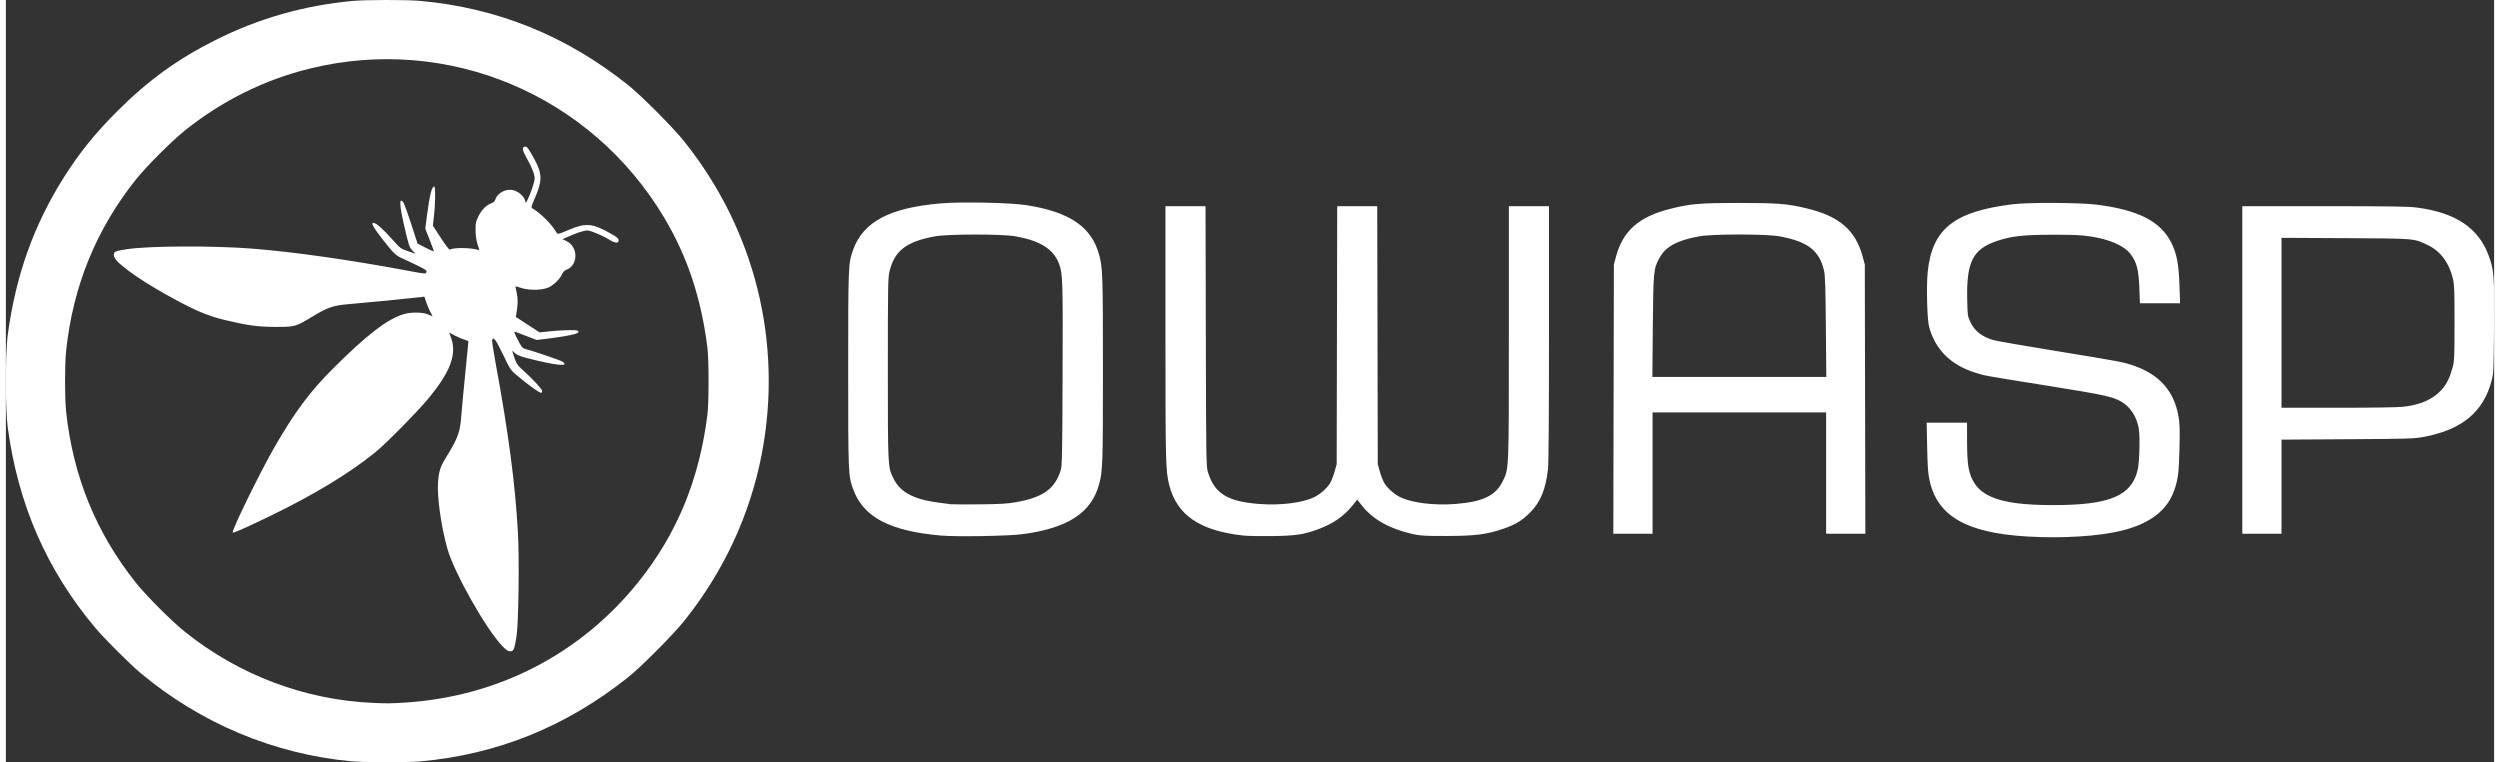 <svg xmlns:dc="http://purl.org/dc/elements/1.1/"
		xmlns:cc="http://creativecommons.org/ns#"
		xmlns:rdf="http://www.w3.org/1999/02/22-rdf-syntax-ns#"
		xmlns:svg="http://www.w3.org/2000/svg"
		xmlns="http://www.w3.org/2000/svg"
		version="1.1"
		id="svg4185"
		viewBox="0 0 1666.574 510.503"
		height="25px"
		width="82px">
	<rect x="0" y="0" width="1666.574" height="510.503" fill="#333333" stroke="none"/>
	<defs id="defs4187" />
	<g transform="translate(-46.778,-288.5)"
		id="layer1">
		<path id="path4215"
				d="m 278.125,798.406 c -51.841,-4.865 -100.853,-25.412 -141.25,-59.214 -7.243,-6.06 -24.345,-23.163 -30.401,-30.402 -32.498,-38.844 -51.469,-82.35 -58.458,-134.062 -1.65,-12.208 -1.65,-49.667 0,-61.875 5.404,-39.987 17.424,-73.635 37.837,-105.928 10.117,-16.003 20.793,-29.226 35.362,-43.795 20.69,-20.69 40.448,-35.012 65.973,-47.821 28.997,-14.551 59.534,-23.232 92.188,-26.205 8.864,-0.807 36.129,-0.807 45,-7e-4 51.631,4.696 97.461,23.223 138.932,56.166 8.847,7.028 30.222,28.481 37.758,37.895 47.491,59.332 66.257,134.905 51.993,209.375 -7.793,40.683 -25.492,78.767 -51.993,111.875 -7.535,9.414 -28.91,30.867 -37.758,37.895 -41.471,32.943 -87.3,51.471 -138.932,56.166 -8.081,0.735 -38.156,0.689 -46.25,-0.07 z m 35.625,-39.306 c 62.693,-3.911 118.259,-32.662 157.021,-81.247 25.576,-32.057 40.411,-68.13 45.88,-111.562 1.029,-8.172 1.029,-36.828 0,-45 -4.173,-33.141 -13.342,-60.773 -28.78,-86.737 -49.083,-82.549 -144.845,-122.919 -237.508,-100.126 -30.397,7.477 -58.431,21.351 -83.489,41.318 -8.832,7.037 -26.007,24.213 -33.045,33.045 -26.658,33.456 -42.128,71.447 -46.698,114.688 -0.977,9.245 -0.977,31.38 0,40.625 4.57,43.24 20.04,81.232 46.698,114.688 7.037,8.832 24.213,26.007 33.045,33.045 36.357,28.97 79.987,45.416 125.938,47.47 9.216,0.412 11.373,0.391 20.938,-0.206 z m 65.727,-37.684 c -10.869,-11.157 -32.335,-49.084 -36.953,-65.288 -4.203,-14.751 -7.041,-34.95 -6.285,-44.741 0.575,-7.45 1.557,-10.414 5.634,-17.002 7.694,-12.433 9.21,-16.66 9.968,-27.781 0.222,-3.266 1.376,-15.586 2.563,-27.379 1.187,-11.793 2.158,-21.696 2.158,-22.007 0,-0.311 -1.195,-0.882 -2.656,-1.27 -1.461,-0.387 -4.365,-1.605 -6.453,-2.706 l -3.797,-2.002 1.109,2.918 c 4.34,11.422 -0.131,23.457 -15.561,41.883 -7.728,9.229 -27.449,29.178 -34.829,35.232 -17.021,13.962 -41.553,28.818 -71.25,43.148 -16.315,7.872 -23.962,11.242 -24.435,10.769 -0.961,-0.961 18.231,-40.219 27.796,-56.86 13.623,-23.699 23.754,-37.351 39.104,-52.691 22.951,-22.936 36.713,-33.526 47.805,-36.786 4.856,-1.427 12.759,-1.297 16.205,0.266 1.498,0.68 2.818,1.236 2.933,1.236 0.114,0 -0.475,-1.195 -1.311,-2.656 -0.835,-1.461 -2.112,-4.427 -2.837,-6.592 l -1.318,-3.935 -2.596,0.352 c -4.114,0.558 -39.277,3.982 -48.118,4.687 -10.188,0.812 -14.257,2.206 -24.261,8.314 -11.126,6.793 -11.798,6.98 -24.904,6.926 -11.878,-0.049 -18.642,-0.982 -34.058,-4.7 -11.618,-2.801 -20.662,-6.714 -38.296,-16.568 -11.025,-6.161 -19.232,-11.347 -26.162,-16.532 -7.027,-5.258 -9.608,-8.091 -9.608,-10.544 0,-2.056 1.076,-2.511 8.75,-3.703 14.415,-2.238 57.715,-2.445 83.75,-0.4 28.119,2.209 66.235,7.627 105.208,14.956 11.114,2.09 11.147,2.092 11.624,0.804 0.429,-1.16 -0.295,-1.667 -7.083,-4.96 -4.159,-2.018 -8.872,-4.234 -10.475,-4.925 -2.129,-0.918 -3.986,-2.546 -6.898,-6.047 -7.31,-8.788 -11.751,-15.075 -11.751,-16.634 0,-0.189 0.492,-0.342 1.094,-0.34 1.571,0.006 6.358,4.298 12.487,11.197 5.192,5.843 5.439,6.027 10.364,7.702 l 5.045,1.716 -2.027,-2.091 c -2.237,-2.308 -2.661,-3.615 -6.024,-18.582 -2.871,-12.776 -2.881,-17.618 -0.028,-13.544 0.54,0.771 2.876,7.244 5.192,14.385 l 4.21,12.983 5.469,2.832 c 3.008,1.558 5.469,2.624 5.469,2.369 0,-0.255 -1.295,-3.775 -2.878,-7.822 l -2.878,-7.358 1.013,-7.989 c 1.853,-14.605 3.635,-21.502 5.16,-19.961 0.735,0.743 0.529,12.039 -0.357,19.585 l -0.747,6.363 5.345,8.204 c 2.94,4.512 5.607,8.042 5.928,7.844 2.226,-1.376 13.073,-1.398 18.271,-0.037 l 1.671,0.437 -1.27,-3.962 c -0.832,-2.596 -1.294,-5.813 -1.337,-9.33 -0.061,-4.868 0.123,-5.753 1.972,-9.509 2.143,-4.352 5.231,-7.443 8.693,-8.698 1.43,-0.518 2.221,-1.333 2.698,-2.778 1.312,-3.977 6.773,-6.912 11.288,-6.067 4.274,0.8 8.581,4.803 8.732,8.118 0.137,2.992 6.196,-12.433 6.196,-15.773 0,-2.791 -1.894,-7.653 -5.325,-13.668 -3.039,-5.327 -3.341,-7.386 -1.13,-7.701 1.102,-0.157 1.86,0.666 4.029,4.375 7.894,13.496 8.142,17.356 2.016,31.398 -1.781,4.084 -2.005,5.043 -1.269,5.455 5.095,2.852 12.833,10.436 15.84,15.526 1.312,2.221 0.835,2.285 9.277,-1.256 10.879,-4.564 15.453,-4.125 27.344,2.623 4.518,2.564 5.469,3.367 5.469,4.619 0,2.164 -2.323,1.998 -6.304,-0.452 -4.686,-2.883 -12.468,-6.141 -14.691,-6.149 -2.134,-0.008 -6.594,1.434 -12.665,4.097 l -3.974,1.743 2.621,1.234 c 8.144,3.833 8.038,16.433 -0.163,19.319 -1.074,0.378 -2.071,1.408 -2.609,2.694 -1.362,3.26 -5.68,7.501 -9.261,9.096 -4.436,1.976 -13.407,2.045 -18.77,0.143 -2.743,-0.973 -3.548,-1.077 -3.298,-0.428 0.181,0.472 0.653,2.717 1.049,4.99 0.662,3.8 0.557,6.875 -0.438,12.782 l -0.377,2.238 7.965,5.177 7.965,5.177 6.631,-0.682 c 6.44,-0.662 12.298,-0.93 17.1,-0.783 3.251,0.1 3.121,1.689 -0.211,2.587 -3.613,0.973 -11.022,2.216 -18.791,3.153 l -6.658,0.803 -6.78,-2.59 c -3.729,-1.424 -7.262,-2.766 -7.853,-2.982 -0.783,-0.286 -0.275,1.147 1.875,5.296 2.727,5.261 3.133,5.739 5.412,6.365 6.225,1.712 23.166,7.504 24.494,8.374 5.638,3.694 -4.489,2.657 -24.199,-2.478 -4.065,-1.059 -6.241,-1.989 -7.521,-3.215 -0.99,-0.949 -1.8,-1.581 -1.8,-1.405 0,0.176 0.676,2.307 1.502,4.736 1.222,3.593 2.067,4.918 4.531,7.109 7.139,6.348 13.967,13.623 13.967,14.882 0,0.721 -0.291,1.312 -0.647,1.312 -1.273,0 -7.901,-4.751 -16.022,-11.485 -4.405,-3.653 -4.568,-3.895 -9.557,-14.24 -4.839,-10.033 -6.355,-12.044 -7.275,-9.649 -0.185,0.482 0.798,7.021 2.184,14.531 8.817,47.772 13.259,81.446 15.116,114.593 0.974,17.388 0.428,59.826 -0.884,68.75 -1.346,9.148 -1.941,10.625 -4.281,10.625 -1.433,0 -2.619,-0.771 -5.095,-3.313 z m 1020.835,-73.597 c -40.499,-2.455 -59.894,-13.668 -65.109,-37.641 -1.005,-4.622 -1.32,-9.01 -1.589,-22.169 l -0.335,-16.406 13.516,0 13.516,0 0.022,12.344 c 0.014,7.731 0.349,14.179 0.897,17.255 3.404,19.1 17.857,25.605 56.894,25.605 37.916,0 52.606,-6.221 56.561,-23.953 1.137,-5.098 1.555,-22.108 0.67,-27.254 -1.374,-7.986 -5.543,-14.472 -11.572,-18.006 -5.896,-3.456 -11.634,-4.691 -51.165,-11.013 -42.752,-6.838 -39.992,-6.336 -46.993,-8.55 -16.228,-5.134 -26.486,-15.326 -30.687,-30.489 -1.359,-4.905 -1.933,-27.616 -0.939,-37.114 3.009,-28.738 17.793,-40.401 57.25,-45.163 10.458,-1.262 44.483,-1.091 55.625,0.28 27.967,3.441 43.175,11.183 50.314,25.614 3.619,7.315 4.95,14.362 5.426,28.728 l 0.389,11.719 -13.444,0 -13.444,0 -0.365,-9.844 c -0.475,-12.808 -1.799,-17.837 -6.157,-23.383 -4.261,-5.424 -13.863,-9.566 -26.78,-11.553 -5.592,-0.86 -11.072,-1.106 -24.688,-1.106 -19.816,0 -27.875,0.878 -37.5,4.087 -16.325,5.442 -20.702,13.885 -20.203,38.969 0.216,10.847 0.291,11.413 2.017,15.172 2.806,6.111 7.638,9.978 15.373,12.303 1.891,0.568 20.594,3.831 41.562,7.25 43.42,7.08 45.562,7.483 52.525,9.883 17.233,5.94 27.094,17.08 30.033,33.929 0.839,4.809 0.959,8.648 0.67,21.48 -0.362,16.075 -0.948,20.774 -3.502,28.075 -4.689,13.405 -16.041,22.201 -34.794,26.958 -15.226,3.862 -40.334,5.43 -63.995,3.995 z m -727.188,-0.616 c -34.385,-3.013 -52.076,-12.34 -58.861,-31.032 -3.263,-8.99 -3.322,-10.402 -3.322,-80.193 0,-69.791 0.058,-71.202 3.322,-80.193 6.843,-18.852 24.513,-28.171 58.94,-31.086 13.604,-1.152 46.335,-0.468 57.005,1.191 29.075,4.521 43.736,14.53 48.822,33.332 2.373,8.774 2.531,13.545 2.531,76.756 0,63.335 -0.154,67.971 -2.556,76.847 -5.195,19.198 -21.01,29.478 -51.507,33.478 -9.388,1.231 -44.047,1.805 -54.375,0.9 z m 50.36,-22.377 c 18.052,-3.216 25.937,-8.901 29.83,-21.507 0.897,-2.904 1.037,-10.217 1.227,-64.215 0.224,-63.502 0.096,-67.435 -2.414,-74.018 -3.739,-9.808 -12.578,-15.367 -29.11,-18.307 -9.125,-1.623 -45.296,-1.589 -54.181,0.051 -19.074,3.52 -27.01,9.738 -30.287,23.731 -0.944,4.031 -1.049,10.524 -1.049,64.793 -2.9e-4,66.517 -0.025,66.033 3.843,73.767 2.525,5.048 6.233,8.588 11.738,11.207 5.988,2.849 11.875,4.154 26.606,5.896 1.203,0.142 9.922,0.176 19.375,0.075 14.01,-0.15 18.525,-0.422 24.422,-1.473 z m 151.895,22.351 c -28.985,-3.24 -44.335,-13.74 -49.401,-33.794 -2.424,-9.595 -2.541,-14.263 -2.541,-101.755 l 0,-85.025 13.421,0 13.421,0 0.195,87.031 c 0.183,81.714 0.263,87.26 1.321,90.781 4.356,14.505 12.943,19.94 34.13,21.605 14.692,1.154 29.612,-0.726 37.509,-4.728 4.009,-2.031 8.353,-5.971 10.36,-9.395 0.835,-1.424 2.148,-4.816 2.919,-7.536 l 1.401,-4.946 0.179,-86.406 0.179,-86.406 13.404,0 13.404,0 0.179,86.406 0.179,86.406 1.401,4.946 c 0.771,2.72 2.084,6.112 2.919,7.536 2.006,3.423 6.351,7.363 10.36,9.395 7.897,4.002 22.817,5.883 37.509,4.728 18.219,-1.431 26.811,-5.583 31.524,-15.232 4.194,-8.589 4.089,-6.004 4.089,-99.892 l 0,-84.293 13.438,0 13.438,0 0,85.025 c 0,56.026 -0.227,87.062 -0.666,90.998 -1.531,13.728 -5.036,22.214 -12.071,29.228 -5.395,5.379 -9.761,8.024 -17.767,10.765 -11.24,3.848 -18.804,4.817 -37.933,4.858 -15.012,0.032 -17.53,-0.11 -22.813,-1.292 -15.452,-3.458 -26.684,-9.758 -34.053,-19.099 l -3.115,-3.95 -2.995,3.732 c -5.783,7.206 -12.937,12.238 -22.539,15.853 -10.097,3.802 -15.234,4.593 -31.36,4.83 -7.906,0.116 -16.735,-0.052 -19.621,-0.375 z m 248.215,-91.355 0.19,-90.156 1.387,-5.187 c 4.637,-17.341 15.293,-26.777 36.203,-32.058 13.684,-3.456 19.89,-3.989 46.438,-3.989 26.062,0 32.288,0.511 45.533,3.734 21.671,5.274 32.351,14.6 37.138,32.429 l 1.361,5.071 0.185,90.156 0.185,90.156 -13.139,0 -13.139,0 0,-40.625 0,-40.625 -58.125,0 -58.125,0 0,40.625 0,40.625 -13.141,0 -13.141,0 0.19,-90.156 z m 142.171,-48.438 c -0.235,-27.3 -0.47,-34.363 -1.253,-37.7 -3.153,-13.439 -10.844,-19.38 -29.6,-22.863 -9.059,-1.682 -45.143,-1.682 -54.202,0 -14.865,2.76 -22.424,6.949 -26.567,14.721 -3.791,7.112 -3.946,8.778 -4.284,45.841 l -0.306,33.594 58.25,0 58.25,0 -0.289,-33.594 z m 278.921,28.906 0,-109.688 54.968,0 c 45.038,0 56.248,0.168 62.054,0.929 25.68,3.366 40.956,13.487 47.797,31.667 3.784,10.057 4.032,13.203 3.771,47.894 -0.223,29.708 -0.295,31.305 -1.625,36.385 -5.479,20.924 -19.758,32.794 -45.222,37.594 -6.675,1.258 -9.442,1.345 -51.275,1.603 l -44.219,0.273 0,31.515 0,31.515 -13.125,0 -13.125,0 0,-109.688 z m 107.955,24.64 c 11.419,-1.273 20.054,-5.141 25.637,-11.484 3.271,-3.716 5.352,-7.912 7.145,-14.406 1.315,-4.763 1.382,-6.186 1.409,-30 0.024,-21.519 -0.122,-25.653 -1.05,-29.688 -2.471,-10.738 -8.381,-18.7 -16.858,-22.714 -9.561,-4.526 -7.906,-4.388 -55.332,-4.631 l -42.656,-0.219 0,56.907 0,56.907 37.837,0 c 22.853,0 40.226,-0.266 43.868,-0.672 z"
				style="fill:#ffffff" />
	</g>
</svg>
